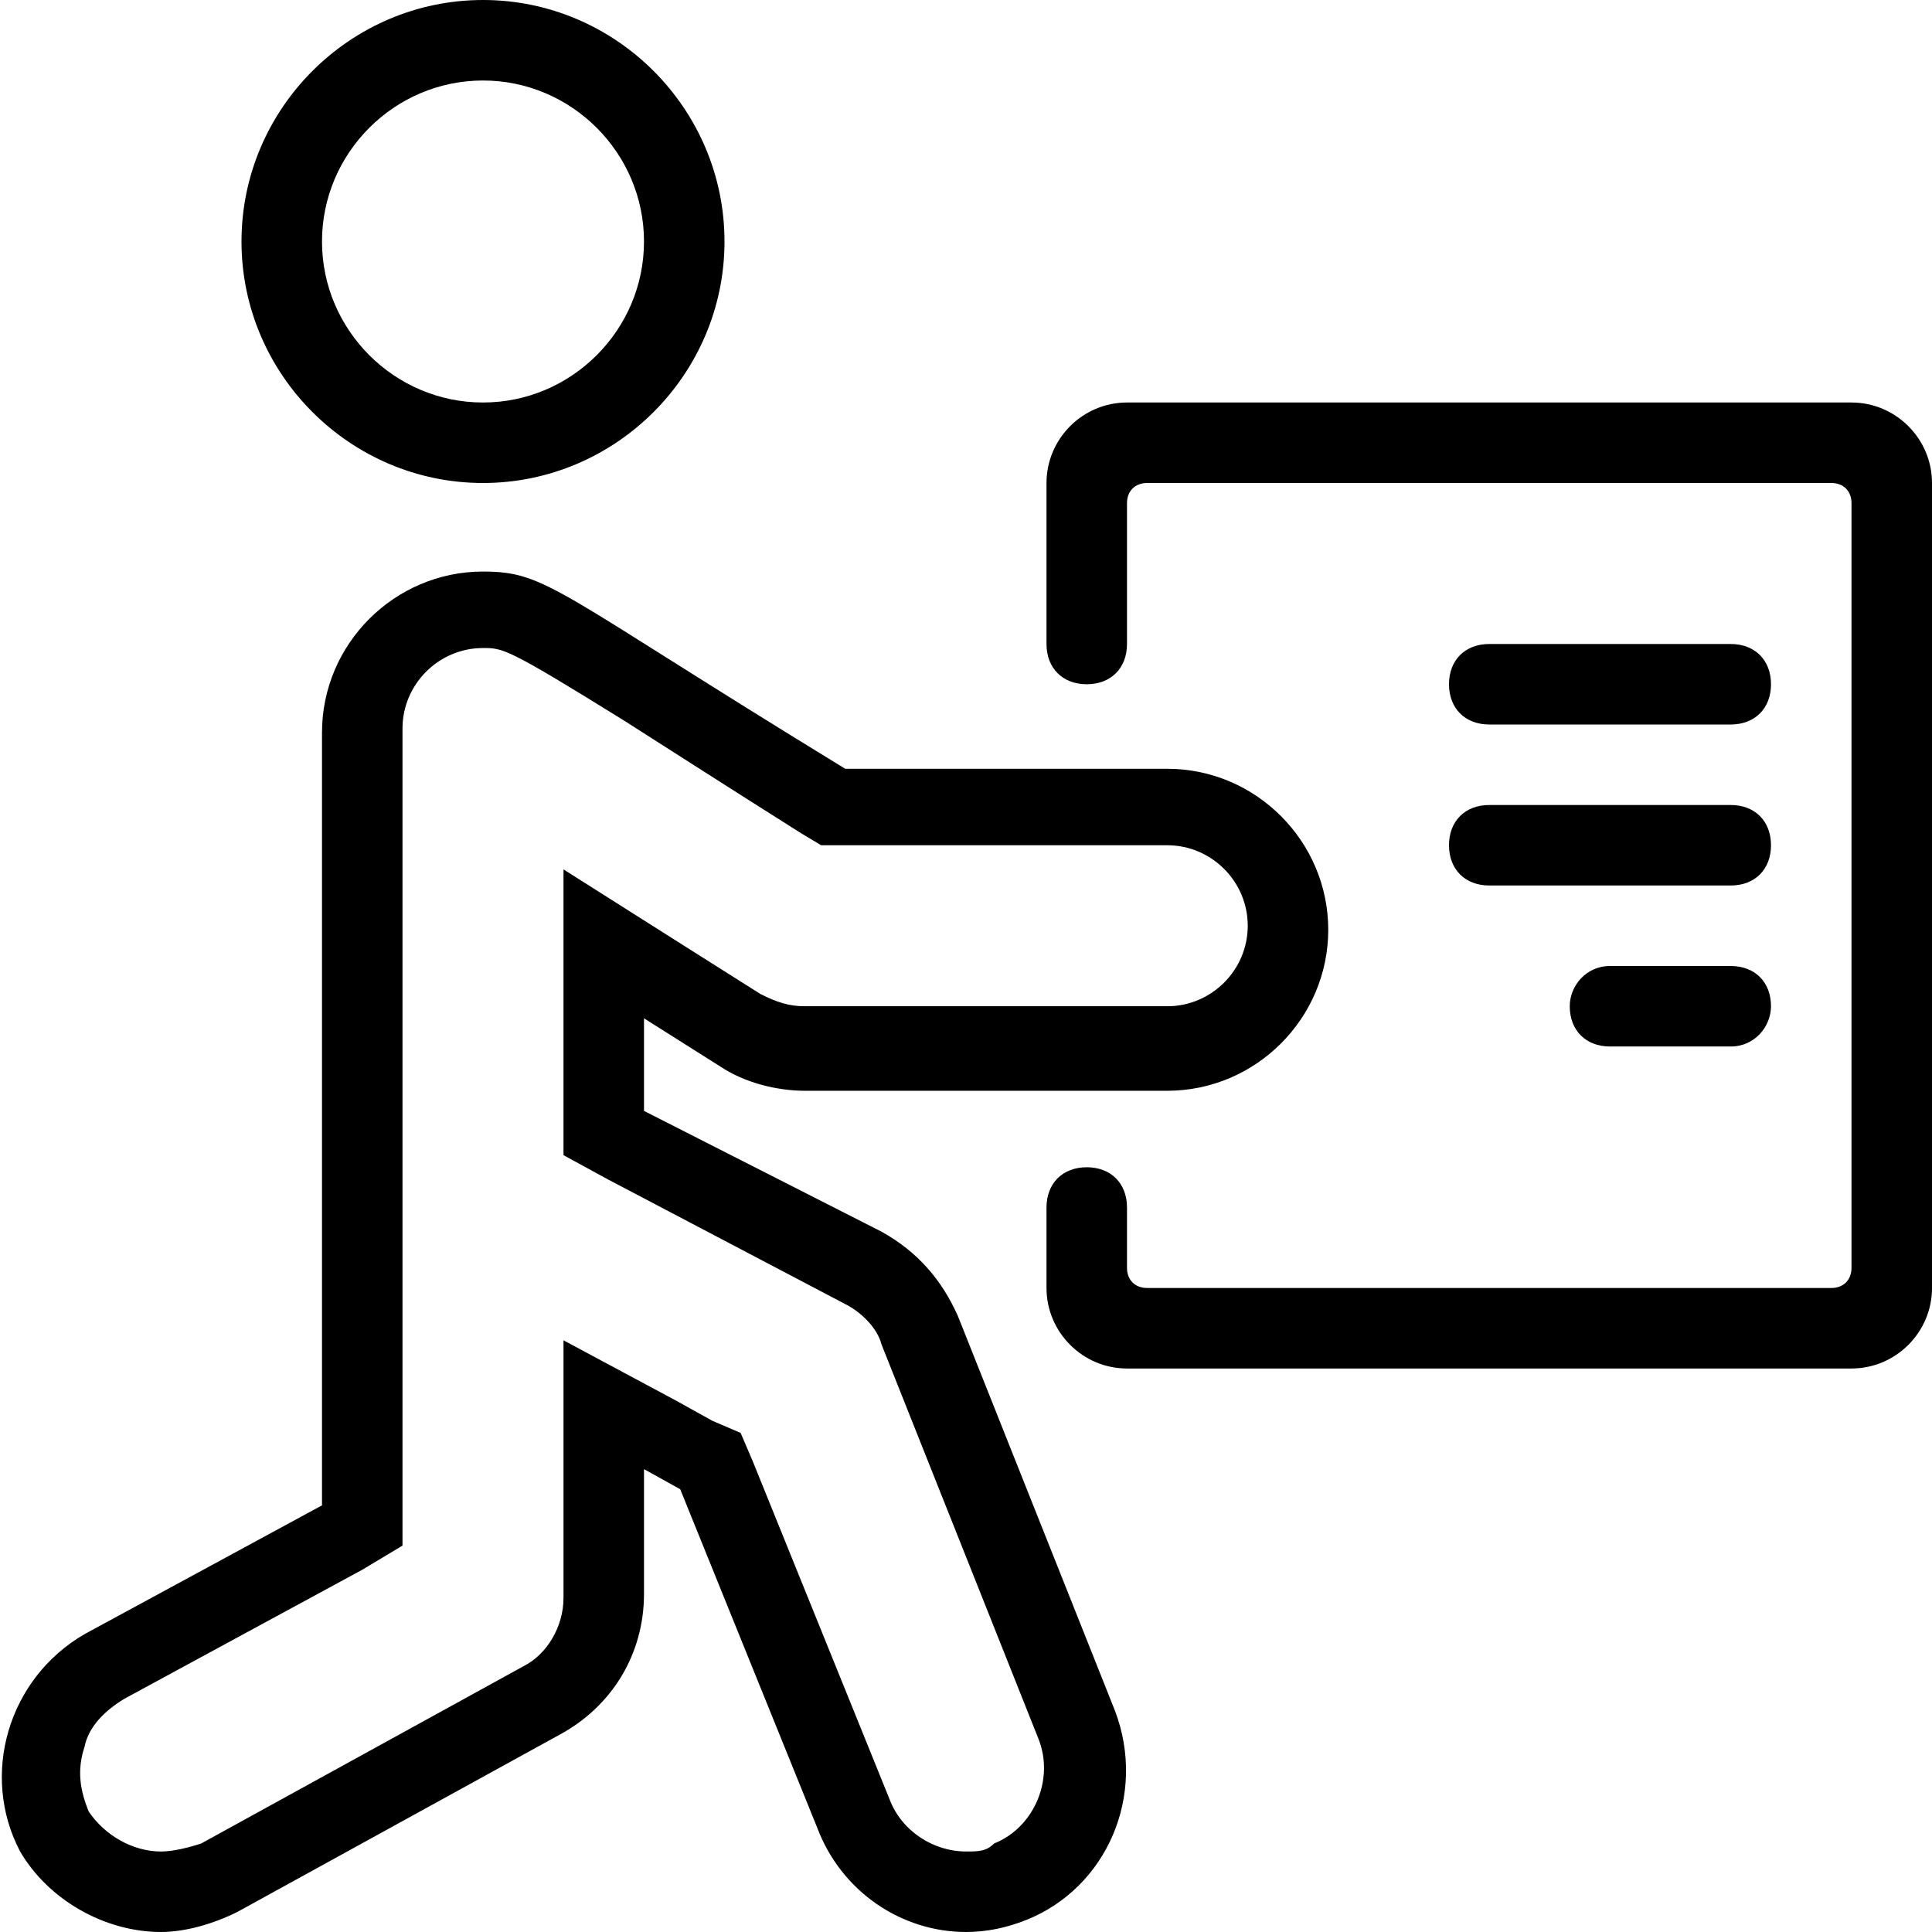 <svg xmlns="http://www.w3.org/2000/svg" viewBox="0 0 48 48"><path class="st0" d="M37 18h6c.6 0 1-.4 1-1s-.4-1-1-1h-6c-.6 0-1 .4-1 1s.4 1 1 1zm0 4h6c.6 0 1-.4 1-1s-.4-1-1-1h-6c-.6 0-1 .4-1 1s.4 1 1 1zm6 2h-3c-.6 0-1 .5-1 1 0 .6.4 1 1 1h3c.6 0 1-.5 1-1 0-.6-.4-1-1-1z"/><path class="st0" d="M46 10H28c-1.1 0-2 .9-2 2v4c0 .6.4 1 1 1s1-.4 1-1v-3.5c0-.3.2-.5.5-.5h17c.3 0 .5.2.5.5v19c0 .3-.2.5-.5.5h-17c-.3 0-.5-.2-.5-.5V30c0-.6-.4-1-1-1s-1 .4-1 1v2c0 1.1.9 2 2 2h18c1.1 0 2-.9 2-2V12c0-1.1-.9-2-2-2zm-34 2c3.3 0 6-2.7 6-6s-2.7-6-6-6-6 2.7-6 6 2.7 6 6 6zm0-10c2.2 0 4 1.8 4 4s-1.8 4-4 4-4-1.8-4-4 1.8-4 4-4z"/><path class="st0" d="M4 48c.6 0 1.3-.2 1.9-.5l8-4.4c1.3-.7 2.1-2 2.1-3.5v-3.1l.9.5 3.4 8.4C20.9 47 22.4 48 24 48c.5 0 1-.1 1.5-.3 2-.8 3-3.1 2.2-5.2l-3.9-9.8c-.4-.9-1-1.6-1.9-2.1l-5.9-3v-2.3l1.9 1.2c.6.4 1.4.6 2.1.6h9c2.2 0 4-1.8 4-4s-1.8-4-4-4h-8c-7.2-4.4-7.4-4.9-9-4.9-2.2 0-4 1.8-4 4v19.2l-5.9 3.2C.2 41.7-.5 44.1.5 46c.7 1.2 2.1 2 3.5 2zm-1.9-4.6c.1-.5.5-.9 1-1.2L9 39l1-.6V18.1c0-1.1.9-2 2-2 .5 0 .6 0 3.5 1.8 1.1.7 2.5 1.6 4.4 2.8l.5.3H29c1.1 0 2 .9 2 2s-.9 2-2 2h-9c-.4 0-.7-.1-1.1-.3L17 23.5l-3-1.9v7.1l1.1.6 5.9 3.1c.4.2.8.6.9 1l3.9 9.8c.4 1-.1 2.2-1.1 2.6-.2.2-.4.2-.7.2-.8 0-1.6-.5-1.9-1.3l-3.4-8.4-.3-.7-.7-.3-.9-.5-2.8-1.5v6.4c0 .7-.4 1.4-1 1.7l-8 4.4c-.3.1-.7.2-1 .2-.7 0-1.4-.4-1.8-1-.2-.5-.3-1-.1-1.6z"/></svg>